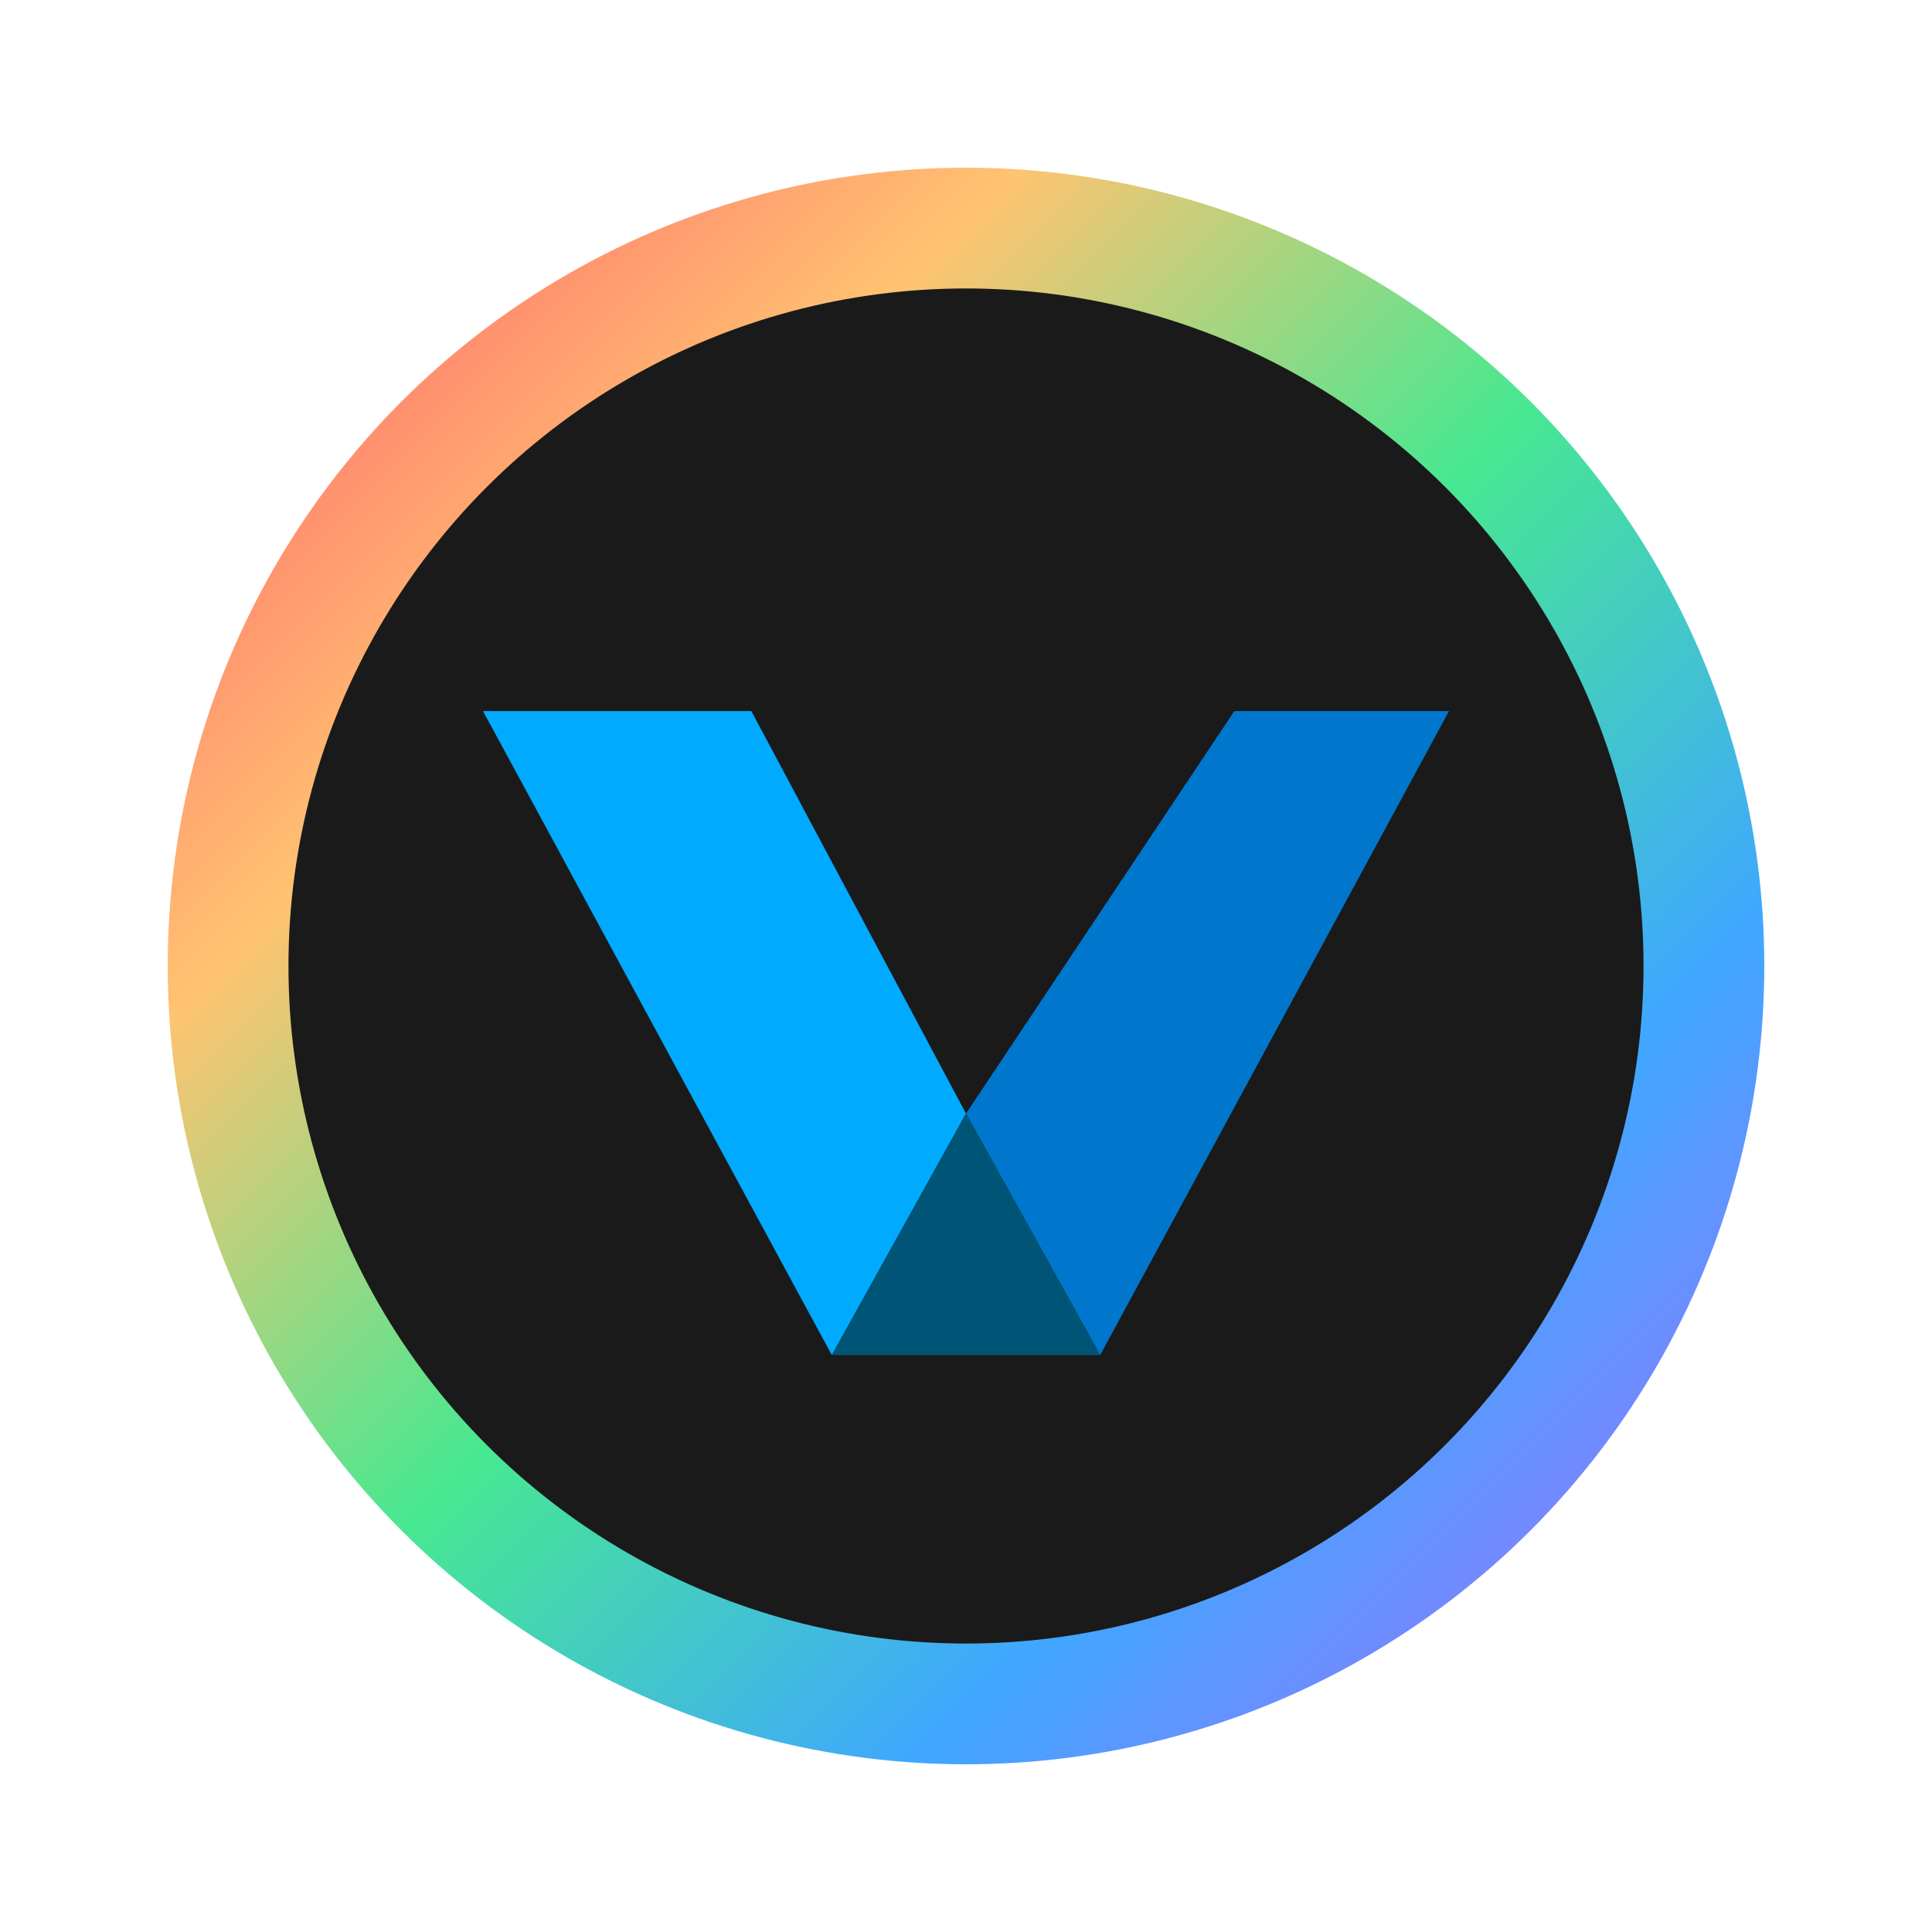 <svg width="288" height="288" viewBox="0 0 288 288" xmlns="http://www.w3.org/2000/svg"><linearGradient id="rainbow-stroke" y2="100%"><stop offset="0%" stop-color="#ff5f6d"/><stop offset="25%" stop-color="#ffc371"/><stop offset="50%" stop-color="#47e891"/><stop offset="75%" stop-color="#3fa7ff"/><stop offset="100%" stop-color="#a56dff"/></linearGradient><circle cx="144" cy="144" r="110" stroke="url(#rainbow-stroke)" stroke-width="18" fill="#1a1a1a"/><path d="M72 106 124 202 144 166 112 106Z" fill="#0af"/><path d="M144 166 164 202 216 106H184Z" fill="#07c"/><path d="M124 202 144 166 164 202Z" fill="#057"/></svg>
